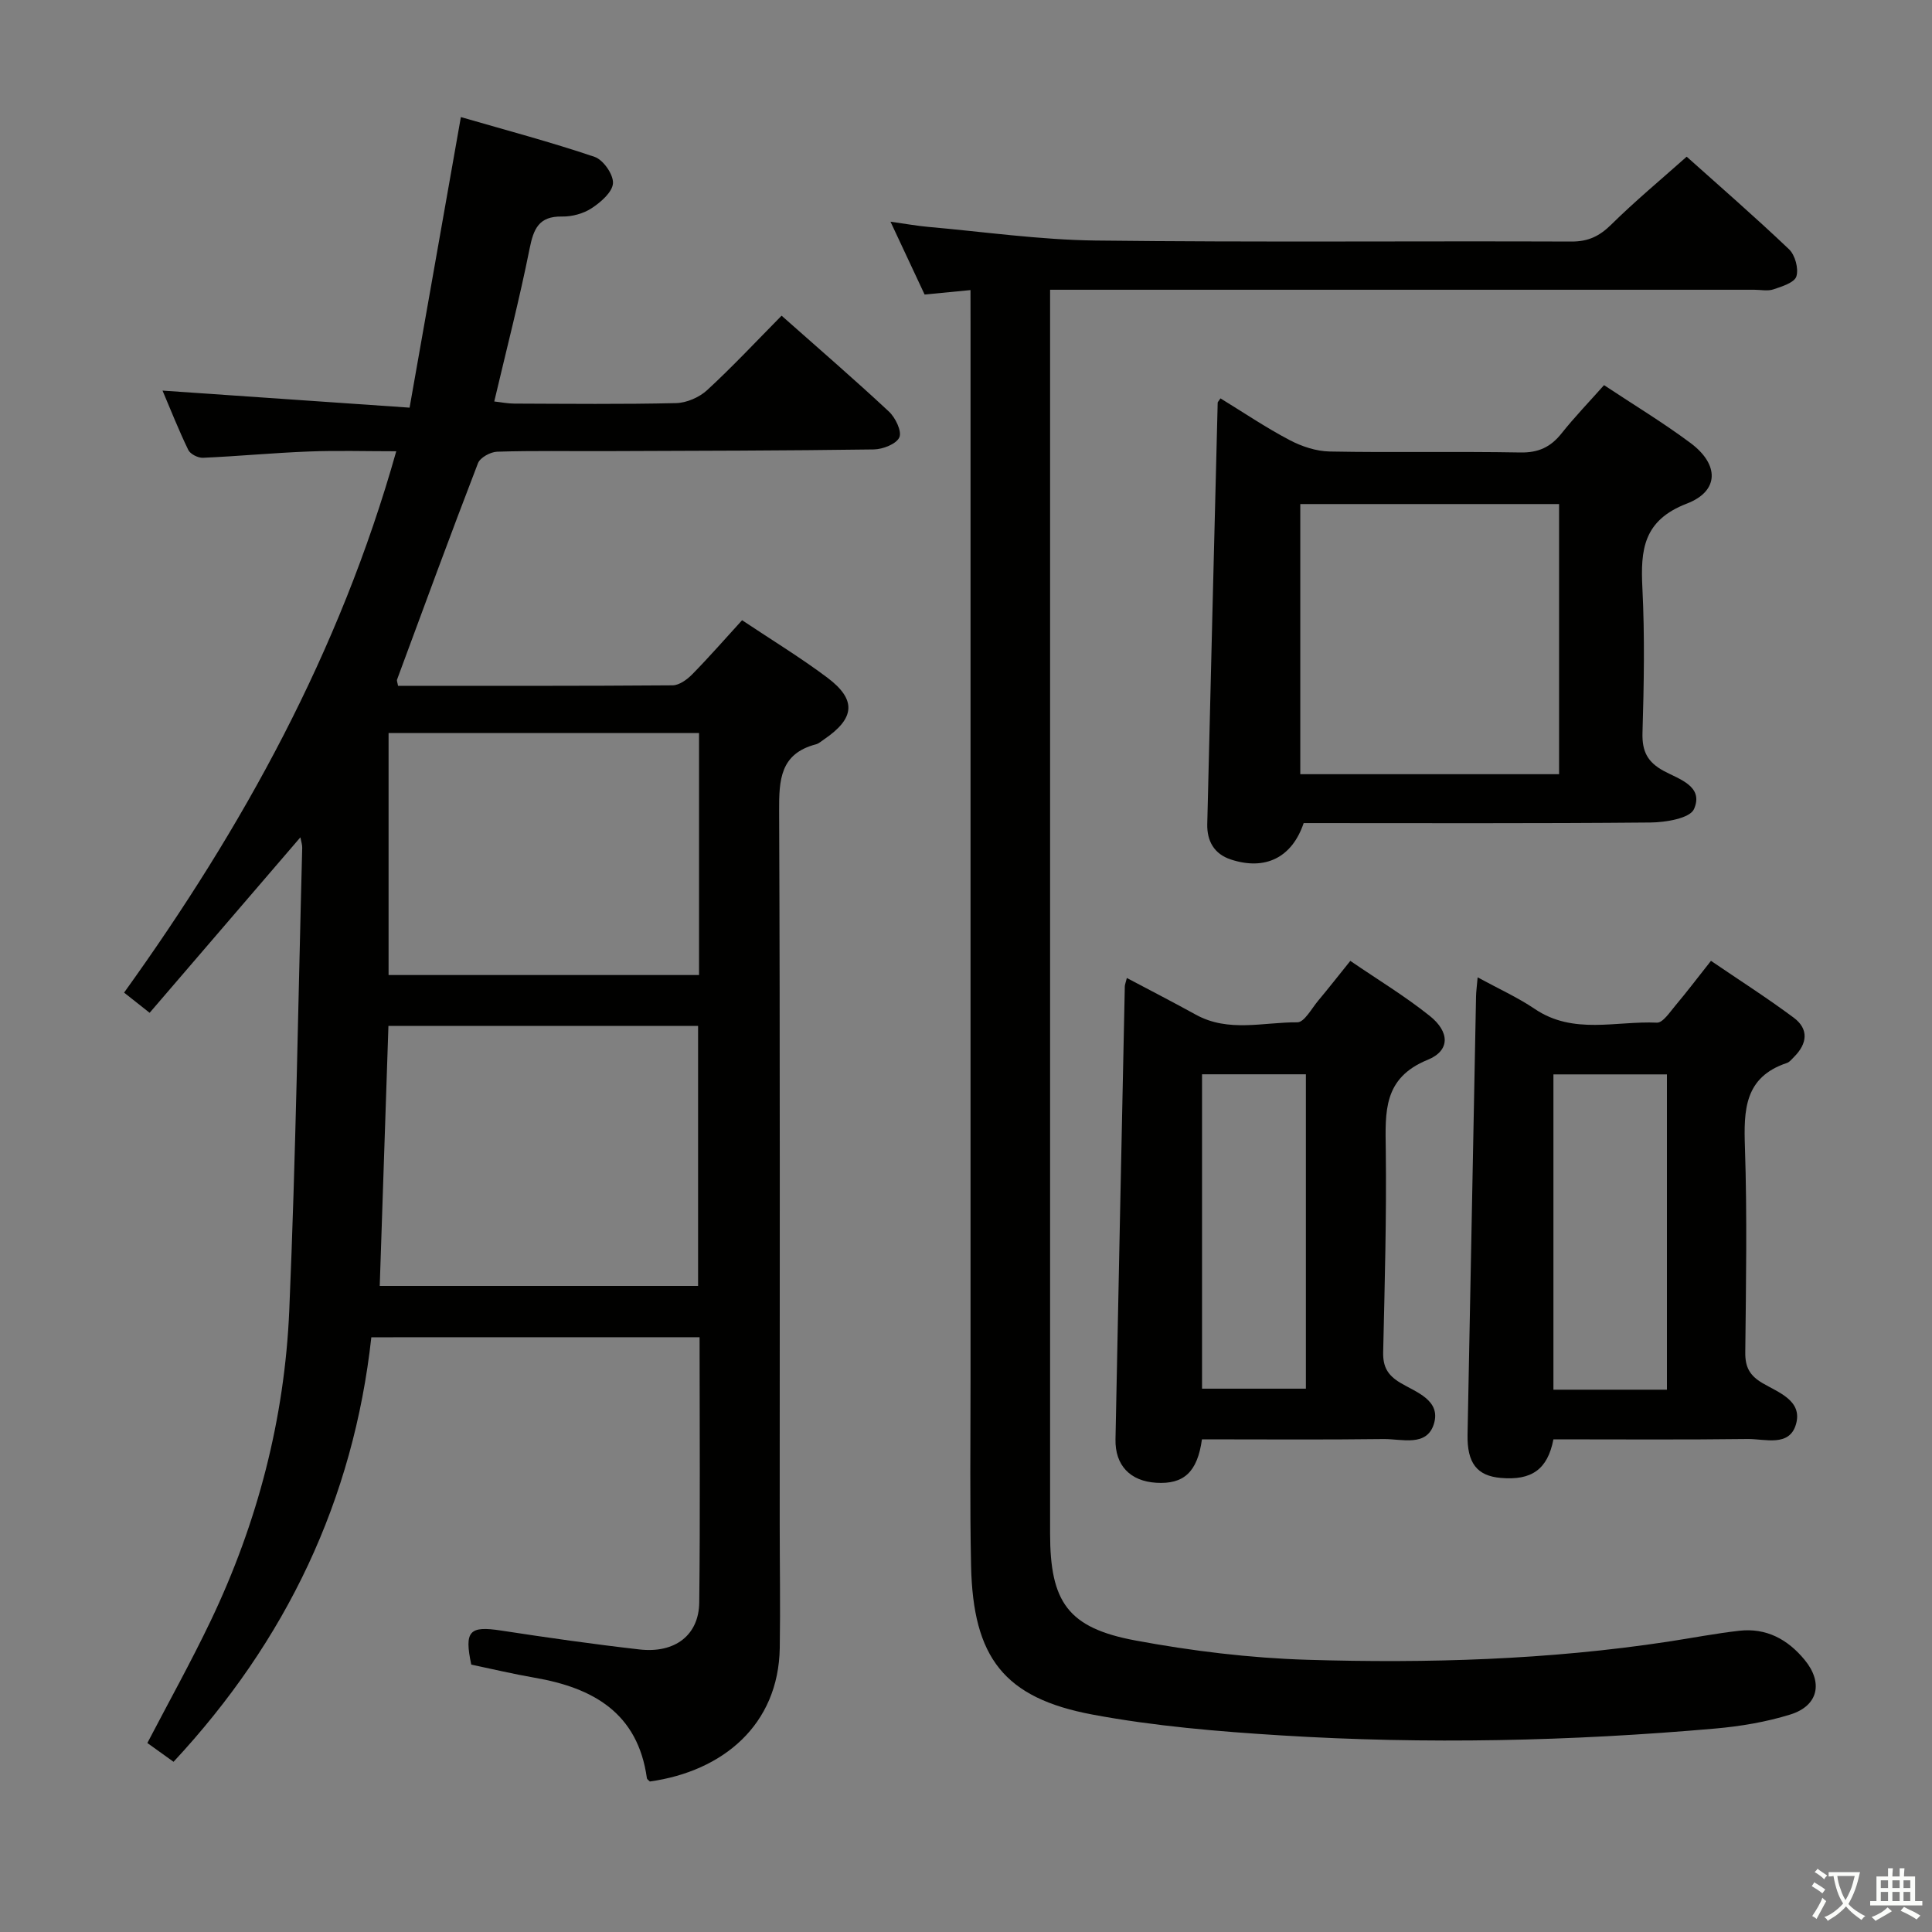 <svg enable-background="new 0 0 400 400" viewBox="0 0 400 400" xmlns="http://www.w3.org/2000/svg"><rect x="0" y="0" width="400" height="400" fill="#808080" stroke="none"/><path d="m377.9 391.2c-.2.3-.4.5-.6.8-.7-.6-1.4-1-2.2-1.5.2-.3.4-.5.5-.8.6.4 1.4.8 2.3 1.5zm-1.8 6.1c-.2-.2-.5-.4-.9-.6.4-.6.8-1.2 1.2-1.9s.7-1.3.9-1.9c.3.3.5.5.8.7-.7 1.3-1.4 2.6-2 3.7zm2.2-9c-.3.3-.5.5-.6.8-.6-.6-1.3-1.1-2-1.5.3-.3.5-.5.6-.7.6.5 1.3.9 2 1.4zm.3.2v-.9h2 4.5c-.3 1.3-.6 2.5-1 3.6s-.9 2.1-1.4 3c.4.5 1 1 1.6 1.4s1.2.8 1.9 1.1c-.3.2-.5.4-.8.8-.4-.3-1-.7-1.6-1.2s-1.2-1.1-1.6-1.6c-.5.6-1.1 1.1-1.7 1.6s-1.4.9-2.1 1.4c-.1-.3-.3-.5-.7-.8.6-.2 1.2-.5 1.9-1s1.4-1.1 2-1.8c-.5-.8-.9-1.6-1.2-2.5s-.6-2-.8-3.2c-.4.1-.7.1-1 .1zm2.5 2.7c.3 1 .7 1.7 1 2.2.3-.5.6-1.1 1-2s.6-1.9.9-3h-3.2-.4c.1.9.3 1.8.7 2.8z" fill="#fbfcfa"/><path d="m396.5 388.5v1.5 3.6h1.5v.9c-.4 0-1 0-1.7 0h-7.9c-.5 0-.9 0-1.2 0v-.9h1.3v-3.5c0-.7 0-1.2 0-1.6h2.4c0-.8 0-1.4 0-1.7h1c0 .3-.1.8-.1 1.7h1.5c0-.8 0-1.4 0-1.7h1c0 .3-.1.9-.1 1.7zm-8.2 9.2c-.2-.3-.5-.5-.8-.8.8-.3 1.4-.6 1.9-.9s1-.7 1.4-1.1c.3.3.6.5.9.8-1.6 1-2.8 1.6-3.4 2zm2.6-6.8v-1.6h-1.5v1.6zm0 2.7v-1.9h-1.5v1.9zm2.4-2.7v-1.6h-1.5v1.6zm0 2.7v-1.9h-1.5v1.9zm.2 2 .7-.8c.4.2.9.5 1.6.8s1.3.7 1.8 1c-.3.3-.5.5-.8.8-.4-.3-1.5-1-3.3-1.8zm2-4.7v-1.6h-1.4v1.6zm0 2.7v-1.9h-1.4v1.9z" fill="#fbfcfa"/><g fill="#010100"><path d="m76.88 276.87c-3.7 33.62-17.57 62.78-40.95 87.89-1.93-1.38-3.65-2.61-5.42-3.89 4.45-8.54 9.04-16.78 13.1-25.27 9.71-20.32 15.32-41.86 16.28-64.31 1.36-31.91 1.84-63.85 2.68-95.77.02-.61-.21-1.23-.38-2.16-10.48 12.2-20.7 24.1-31.21 36.33-1.97-1.56-3.46-2.74-5.29-4.18 24.6-34.21 44.64-70.51 56.35-112.08-6.35 0-12.26-.18-18.15.05-7.3.28-14.58.98-21.88 1.3-1.02.04-2.62-.77-3.03-1.63-2-4.13-3.69-8.42-5.33-12.28 17.01 1.17 33.82 2.34 51.15 3.53 3.62-20.52 7.05-39.92 10.62-60.16 9.41 2.73 18.65 5.18 27.69 8.24 1.79.61 3.91 3.65 3.8 5.46-.11 1.83-2.51 3.92-4.39 5.15-1.71 1.13-4.08 1.78-6.15 1.74-4.82-.09-5.9 2.54-6.73 6.69-2.08 10.4-4.74 20.68-7.31 31.6 1.38.15 2.77.44 4.15.44 11.16.04 22.33.16 33.49-.1 2.19-.05 4.81-1.19 6.44-2.69 5.24-4.83 10.12-10.05 15.41-15.41 7.67 6.8 15.08 13.19 22.23 19.86 1.34 1.25 2.71 4.09 2.15 5.33-.62 1.38-3.42 2.47-5.29 2.5-18.49.26-36.98.28-55.48.35-7.5.03-15-.12-22.49.12-1.39.04-3.53 1.21-3.98 2.38-5.73 14.87-11.22 29.84-16.75 44.79-.1.26.09.63.2 1.3 18.91 0 37.87.05 56.84-.1 1.38-.01 3-1.19 4.06-2.27 3.48-3.54 6.75-7.29 10.33-11.21 6.07 4.05 12.03 7.68 17.6 11.85 6.15 4.6 5.8 8.45-.63 12.82-.55.37-1.09.87-1.7 1.03-7.39 1.94-7.63 7.35-7.6 13.76.21 49.15.11 98.31.12 147.46 0 8.63.15 17.26.01 25.89-.27 15.9-11.76 25.5-26.89 27.62-.22-.23-.59-.44-.62-.7-1.88-13.51-11.14-18.7-23.26-20.79-4.4-.76-8.76-1.8-13.1-2.71-1.47-6.98-.4-8.06 6.19-7.05 9.52 1.46 19.06 2.82 28.63 3.91 7.34.84 12.3-2.94 12.38-9.72.21-18.15.07-36.3.07-54.92-22.53.01-44.9.01-67.96.01zm67.65-10.63c0-18.21 0-36.06 0-53.84-21.62 0-42.83 0-64.11 0-.61 18.12-1.2 35.92-1.8 53.84zm.2-64.37c0-16.92 0-33.34 0-50.1-21.56 0-42.93 0-64.28 0v50.1z"/><path d="m200.93 60.06c-3.6.35-6.38.62-9.5.92-2.21-4.72-4.44-9.47-7.06-15.08 3.1.43 5.42.86 7.76 1.07 11.58 1.02 23.16 2.69 34.75 2.83 32.83.39 65.66.08 98.5.21 3.49.01 5.81-1.14 8.24-3.54 4.83-4.77 10.08-9.13 15.59-14.03 6.47 5.8 13.99 12.32 21.19 19.17 1.26 1.2 2.02 4.02 1.52 5.62-.4 1.28-2.99 2.09-4.75 2.68-1.2.4-2.64.08-3.97.08-46.33 0-92.66 0-139 0-1.99 0-3.98 0-6.79 0v6 251.5c0 14.2 3.69 19.55 17.65 22.15 11.72 2.18 23.69 3.64 35.6 4 24.96.76 49.92.01 74.68-3.75 4.92-.75 9.82-1.7 14.76-2.26 5.6-.63 10.03 1.77 13.54 6.04 3.85 4.68 2.84 9.49-2.97 11.3-5.02 1.56-10.34 2.45-15.59 2.91-29.89 2.62-59.84 3.28-89.79 1.42-13.07-.81-26.22-1.91-39.07-4.31-18.37-3.43-24.77-11.83-25.17-30.83-.27-12.83-.11-25.66-.11-38.5-.01-73 0-146 0-219-.01-1.93-.01-3.9-.01-6.6z"/><path d="m252.69 82.48c4.72 2.89 9.36 6.03 14.28 8.62 2.52 1.33 5.53 2.33 8.34 2.38 13.15.25 26.31-.04 39.46.2 3.74.07 6.27-1.11 8.53-3.95 2.68-3.37 5.68-6.48 8.8-9.99 6.12 4.06 12.21 7.74 17.89 11.97 5.96 4.43 6.02 9.96-.76 12.56-9.01 3.47-9.59 9.55-9.19 17.48.5 9.97.32 19.98.02 29.97-.11 3.84 1.03 6.07 4.41 7.9 3.13 1.7 8.35 3.14 6.25 7.9-.85 1.91-5.86 2.74-8.99 2.77-23.97.22-47.94.12-71.82.12-2.41 7.14-7.95 9.89-15.1 7.53-3.43-1.13-4.94-3.82-4.86-7.32.69-29.09 1.43-58.18 2.16-87.27.01-.13.17-.25.58-.87zm70.1 21.88c-18.13 0-35.83 0-53.58 0v55.93h53.58c0-18.74 0-37.16 0-55.93z"/><path d="m248.85 298c-.94 6.82-3.8 9.34-9.47 8.99-5.39-.33-8.53-3.6-8.43-8.99.62-31.27 1.27-62.53 1.93-93.8.01-.32.15-.64.42-1.72 4.87 2.58 9.61 5.02 14.29 7.6 6.76 3.73 14 1.53 21.01 1.58 1.44.01 2.96-2.87 4.34-4.51 2.13-2.54 4.17-5.16 6.63-8.21 5.62 3.85 11.3 7.28 16.44 11.39 4.16 3.32 4.25 7.19-.42 9.09-9.26 3.77-8.78 10.78-8.68 18.59.17 13.97-.22 27.95-.54 41.92-.07 3.02.9 4.78 3.56 6.37 3.25 1.94 8.43 3.59 6.95 8.48-1.47 4.86-6.68 3.11-10.41 3.16-12.47.16-24.94.06-37.62.06zm.02-75.58v65.09h21.5c0-21.97 0-43.52 0-65.09-7.39 0-14.34 0-21.5 0z"/><path d="m321.62 298c-1.21 6.25-4.53 8.54-10.88 7.99-4.95-.42-7.01-3.08-6.9-8.97.58-30.25 1.17-60.51 1.76-90.76.02-.98.16-1.96.33-3.91 4.25 2.32 8.26 4.13 11.86 6.56 7.97 5.38 16.8 2.43 25.25 2.82 1.23.06 2.69-2.19 3.84-3.55 2.35-2.79 4.55-5.7 7.36-9.25 5.79 3.95 11.61 7.66 17.13 11.77 3.16 2.35 2.82 5.37.09 8.1-.47.47-.93 1.08-1.51 1.28-8.8 2.93-8.94 9.74-8.68 17.47.47 14.14.22 28.3.07 42.46-.03 3.04.9 4.78 3.57 6.35 3.26 1.93 8.34 3.61 6.93 8.51-1.37 4.77-6.42 3.02-9.99 3.06-13.31.17-26.61.07-40.23.07zm0-75.56v65.28h23.5c0-21.9 0-43.58 0-65.28-8.07 0-15.68 0-23.5 0z"/></g></svg>